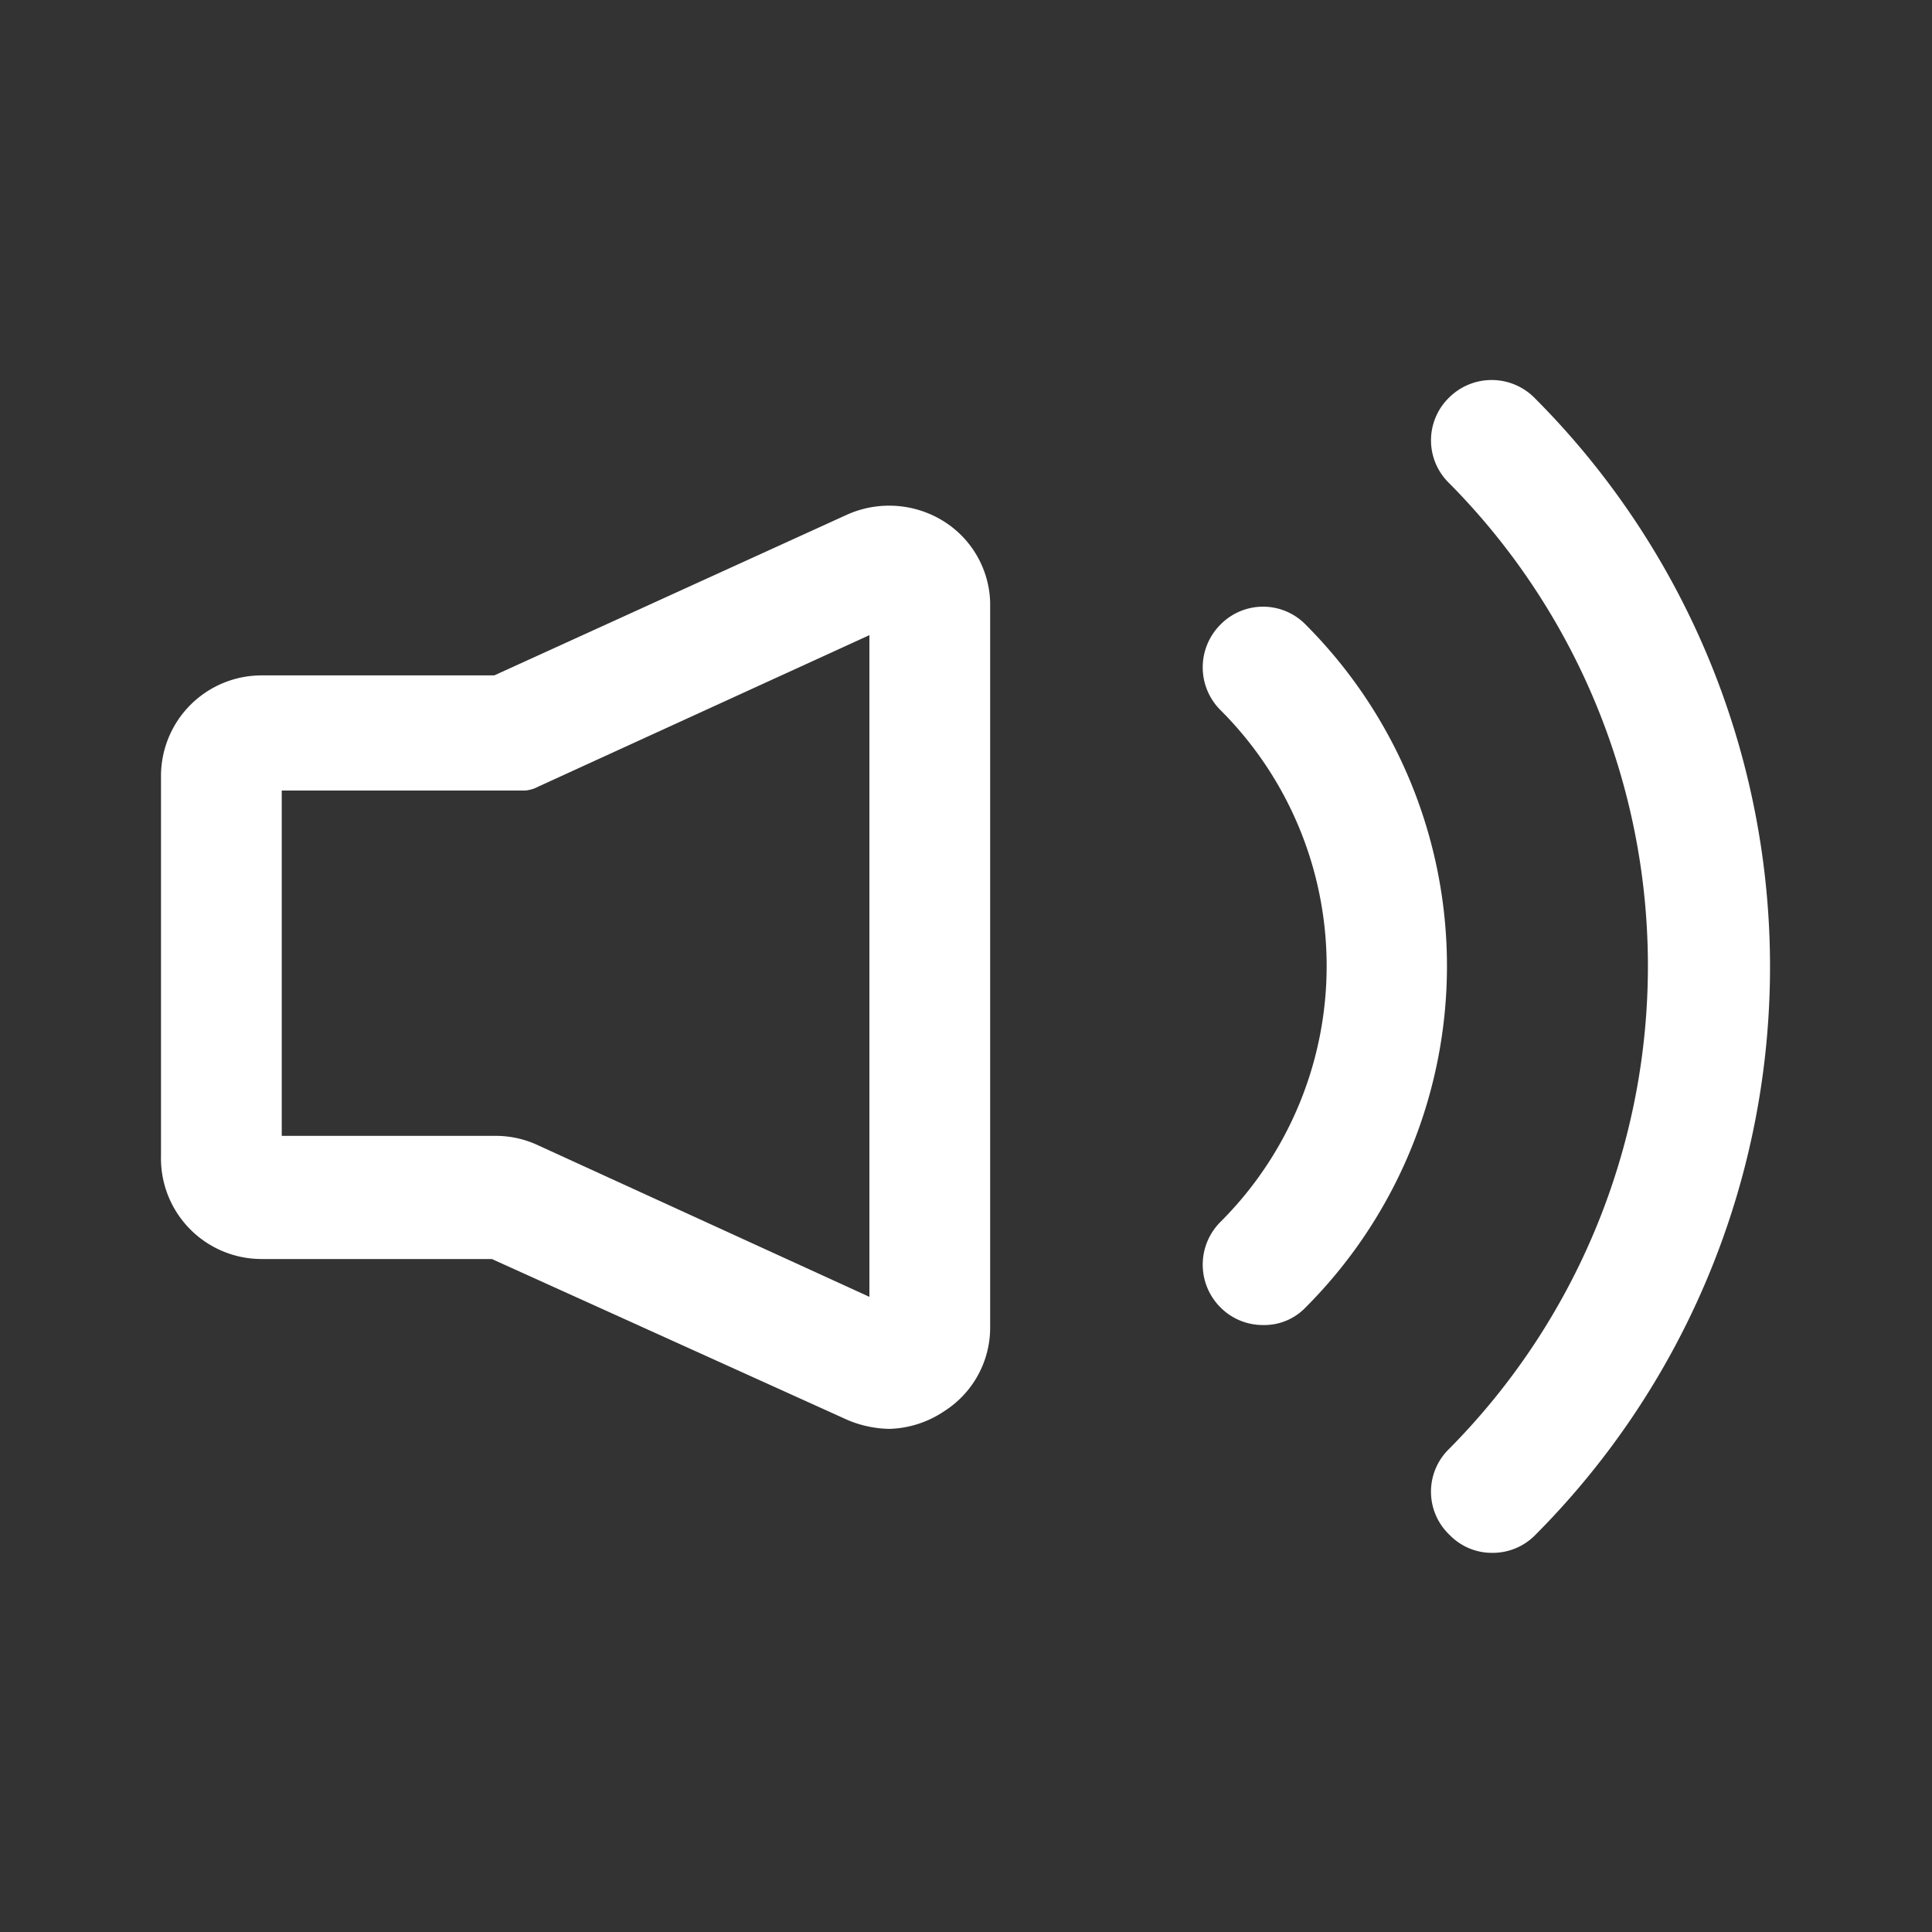 <svg id="speaker" xmlns="http://www.w3.org/2000/svg" width="24" height="24" viewBox="0 0 24 24">
  <rect x="0" y="0" width="24" height="24" fill="#333333" stroke="none"/>
  <g id="Layer_3" data-name="Layer 3">
    <rect id="Rectangle_24640" data-name="Rectangle 24640" width="24" height="24" fill="#fff" opacity="0"/>
  </g>
  <g id="icon">
    <path id="Path_100093" data-name="Path 100093" d="M11.05,17.75a1.39,1.39,0,0,1-.52-.11l-4.42-2H3.25A1.25,1.25,0,0,1,2,14.36V9.64A1.25,1.25,0,0,1,3.25,8.39H6.14l4.39-2a1.28,1.28,0,0,1,1.2.09,1.23,1.23,0,0,1,.57,1v9a1.23,1.23,0,0,1-.57,1.05A1.28,1.28,0,0,1,11.05,17.75Zm.11-1.48ZM3.5,14.11H6.16a1.24,1.24,0,0,1,.53.12l4.11,1.88V7.89L6.69,9.77a.43.43,0,0,1-.16.05H3.5ZM6.06,15.59Z" fill="#fff"/>
    <path id="Path_100094" data-name="Path 100094" d="M18.54,19.29a.73.73,0,0,1-.53-.22A.74.74,0,0,1,18,18,8.52,8.52,0,0,0,18,6a.74.74,0,0,1,0-1.06.75.75,0,0,1,1.06,0,10,10,0,0,1,0,14.14.74.74,0,0,1-.52.21Z" fill="#fff"/>
    <path id="Path_100095" data-name="Path 100095" d="M15.69,16.46a.74.74,0,0,1-.53-.22.75.75,0,0,1,0-1.06,4.49,4.49,0,0,0,0-6.36.75.75,0,0,1,0-1.06.74.74,0,0,1,1.06,0,6,6,0,0,1,0,8.48.71.71,0,0,1-.53.22Z" fill="#fff"/>
  </g>
</svg>
